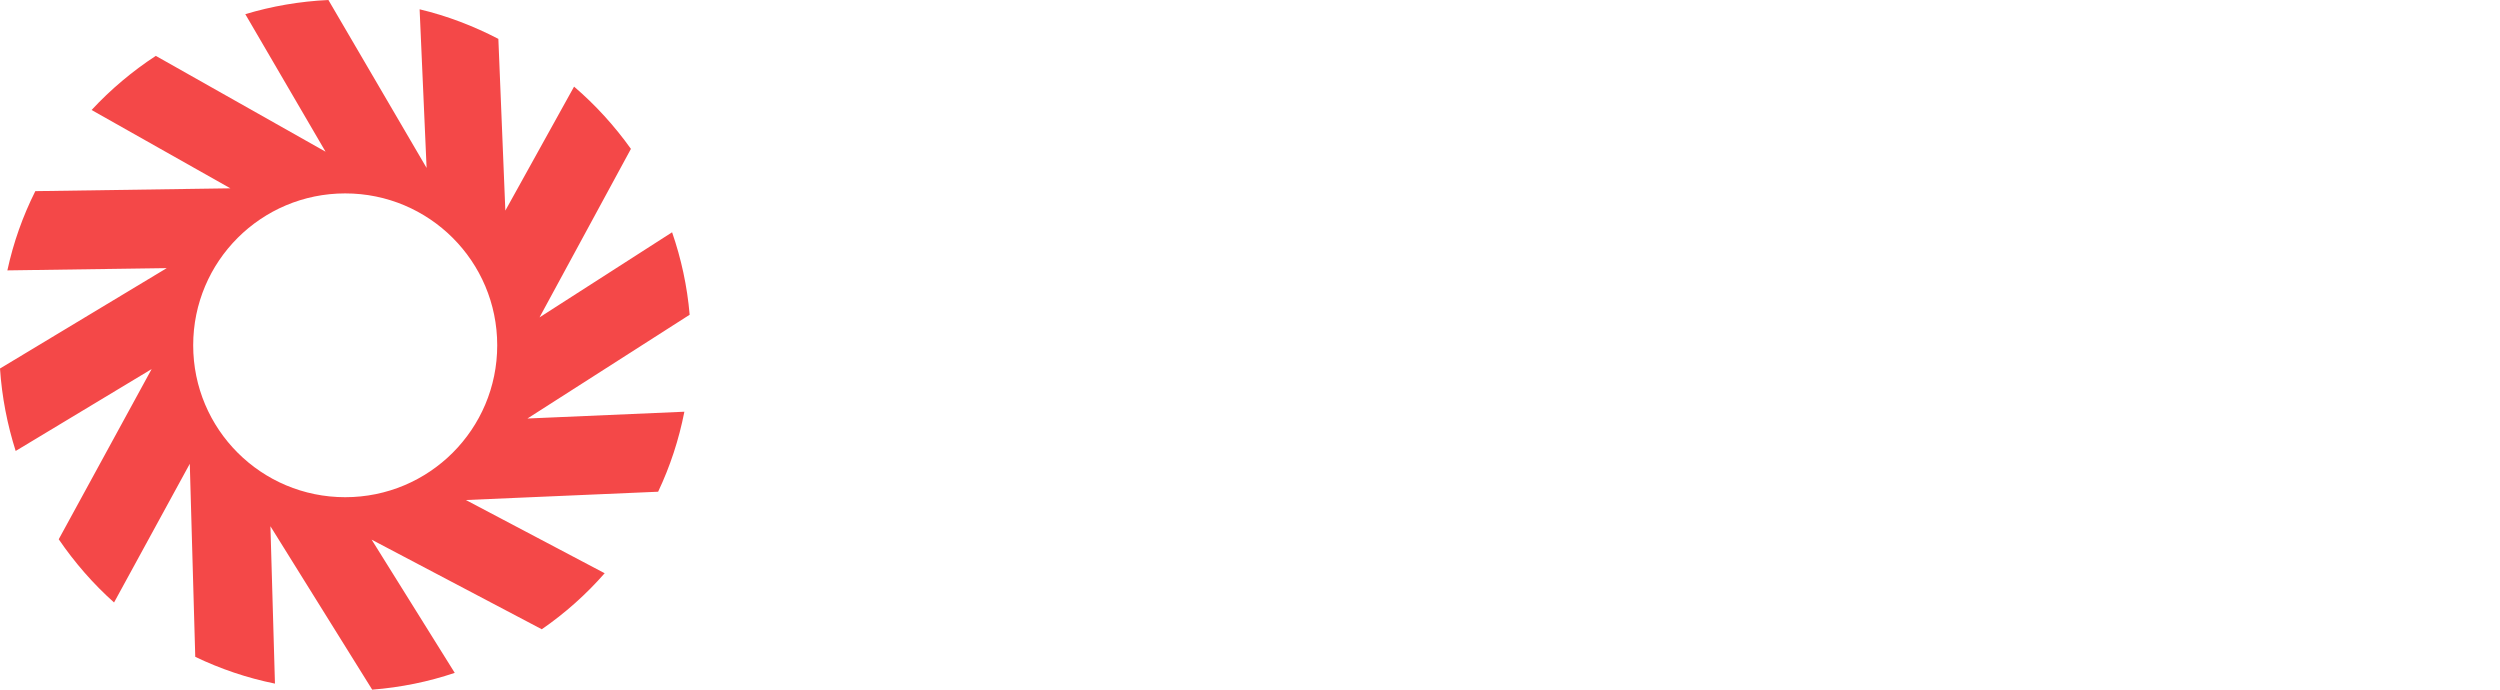 <svg width="116" height="32" viewBox="0 0 116 32" fill="none" xmlns="http://www.w3.org/2000/svg">
<g clip-path="url(#clip0_32_1045)">
<path fill-rule="evenodd" clip-rule="evenodd" d="M19.47 0.429L19.794 7.792L15.238 0C13.906 0.061 12.609 0.289 11.382 0.657L15.106 7.039L7.229 2.592C6.134 3.309 5.135 4.15 4.25 5.104L10.69 8.738L1.639 8.869C1.06 10.025 0.622 11.25 0.342 12.546L7.737 12.441L0 17.099C0.088 18.43 0.342 19.708 0.727 20.925L7.036 17.125L2.725 25.022C3.461 26.099 4.32 27.088 5.292 27.955L8.806 21.52L9.06 30.477C10.226 31.037 11.461 31.457 12.758 31.72L12.548 24.418L17.27 32C18.602 31.895 19.882 31.632 21.1 31.221L17.244 25.04L25.139 29.198C26.217 28.454 27.198 27.579 28.057 26.598L21.617 23.201L30.537 22.816C31.089 21.651 31.5 20.408 31.755 19.104L24.473 19.419L32 14.604C31.886 13.273 31.606 11.995 31.185 10.778L25.034 14.726L29.275 6.908C28.513 5.84 27.628 4.868 26.637 4.019L23.448 9.771L23.124 1.804C21.976 1.208 20.749 0.735 19.461 0.429H19.47ZM16.017 8.974C19.917 8.974 23.071 12.126 23.071 16.022C23.071 19.918 19.917 23.07 16.017 23.07C12.118 23.07 8.964 19.918 8.964 16.022C8.964 12.126 12.118 8.974 16.017 8.974Z" fill="#F44848"/>
</g>
<defs>
<clipPath id="clip0_32_1045">
<rect width="116" height="32" fill="white"/>
</clipPath>
</defs>
</svg>
